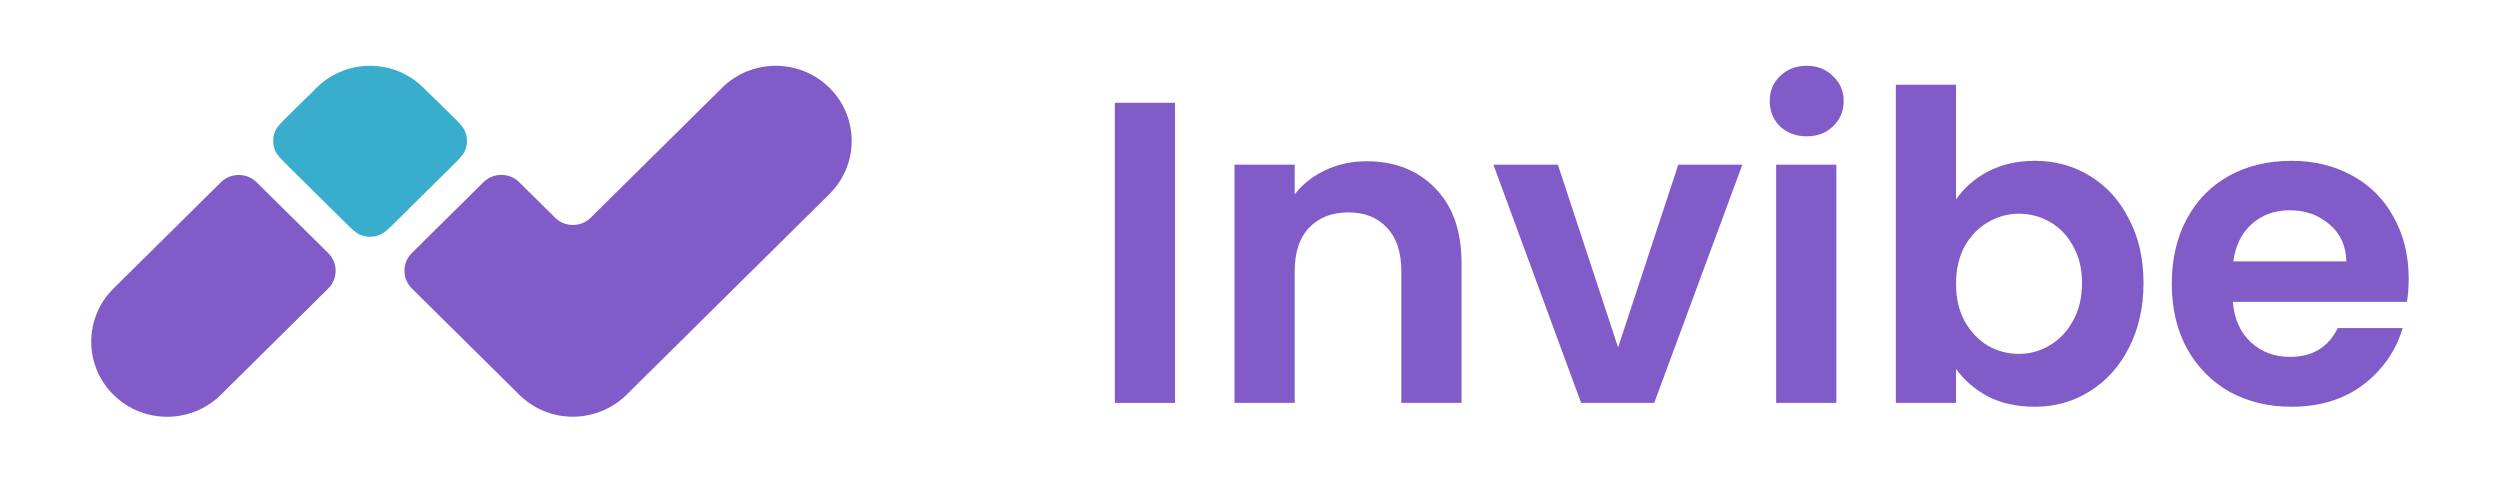 <svg viewBox="0 0 114 22" fill="none" xmlns="http://www.w3.org/2000/svg">
    <g clip-path="url(#clip0_1532_14660)">
        <path d="M14.424 4.007C14.709 3.725 15.031 3.503 15.375 3.34C15.409 3.323 15.442 3.307 15.476 3.293C16.368 2.902 17.384 2.902 18.276 3.293C18.353 3.326 18.43 3.365 18.506 3.408C18.799 3.563 19.074 3.763 19.32 4.007C19.372 4.058 19.421 4.11 19.468 4.163C19.75 4.424 20.075 4.746 20.475 5.142L20.573 5.239C20.93 5.592 21.109 5.769 21.196 5.964C21.327 6.258 21.327 6.593 21.196 6.887C21.109 7.082 20.93 7.259 20.573 7.612L18.076 10.083C17.718 10.437 17.54 10.613 17.343 10.699C17.046 10.829 16.707 10.829 16.409 10.699C16.212 10.613 16.034 10.437 15.676 10.083L14.567 8.986C14.518 8.943 14.471 8.898 14.424 8.852C14.377 8.805 14.332 8.758 14.288 8.71L13.179 7.612C12.822 7.259 12.643 7.082 12.556 6.887C12.425 6.593 12.425 6.258 12.556 5.964C12.643 5.769 12.822 5.592 13.179 5.239L13.277 5.142C13.657 4.766 13.969 4.457 14.24 4.203C14.299 4.136 14.36 4.071 14.424 4.007Z" fill="#38AECC"/>
        <path d="M10.071 8.313C10.522 7.867 11.252 7.867 11.703 8.313L14.968 11.542C15.418 11.988 15.418 12.711 14.968 13.157L10.071 18.002C8.719 19.339 6.526 19.339 5.174 18.002C3.822 16.664 3.822 14.495 5.174 13.157L10.071 8.313Z" fill="#815BC8"/>
        <path d="M32.926 4.003C34.278 2.666 36.47 2.666 37.822 4.003C39.175 5.341 39.175 7.51 37.822 8.848L28.577 17.994C27.901 18.663 27.011 19.002 26.125 19.002C25.711 19.002 25.297 18.929 24.905 18.783C24.509 18.636 24.136 18.415 23.806 18.12C23.762 18.081 23.719 18.04 23.677 17.998L18.78 13.154C18.329 12.708 18.329 11.985 18.78 11.539L22.044 8.309C22.495 7.864 23.226 7.864 23.677 8.309L25.309 9.924C25.76 10.37 26.49 10.37 26.941 9.924L32.926 4.003Z" fill="#815BC8"/>
    </g>
    <path d="M53.581 4.686V18.372H50.836V4.686H53.581Z" fill="#815BC8"/>
    <path d="M62.312 7.353C63.607 7.353 64.652 7.764 65.45 8.588C66.247 9.398 66.646 10.536 66.646 12V18.372H63.901V12.372C63.901 11.509 63.685 10.849 63.254 10.392C62.822 9.921 62.234 9.686 61.489 9.686C60.731 9.686 60.13 9.921 59.685 10.392C59.254 10.849 59.038 11.509 59.038 12.372V18.372H56.293V7.51H59.038V8.862C59.404 8.392 59.868 8.026 60.43 7.764C61.005 7.49 61.633 7.353 62.312 7.353Z" fill="#815BC8"/>
    <path d="M73.785 15.842L76.53 7.51H79.452L75.432 18.372H72.099L68.099 7.51H71.04L73.785 15.842Z" fill="#815BC8"/>
    <path d="M82.385 6.216C81.902 6.216 81.497 6.065 81.17 5.765C80.856 5.451 80.699 5.065 80.699 4.608C80.699 4.15 80.856 3.771 81.17 3.471C81.497 3.157 81.902 3 82.385 3C82.869 3 83.268 3.157 83.581 3.471C83.908 3.771 84.072 4.15 84.072 4.608C84.072 5.065 83.908 5.451 83.581 5.765C83.268 6.065 82.869 6.216 82.385 6.216ZM83.738 7.51V18.372H80.993V7.51H83.738Z" fill="#815BC8"/>
    <path d="M89.195 9.098C89.548 8.575 90.032 8.15 90.646 7.823C91.274 7.497 91.986 7.333 92.783 7.333C93.711 7.333 94.548 7.562 95.293 8.019C96.051 8.477 96.646 9.13 97.077 9.98C97.522 10.817 97.744 11.79 97.744 12.902C97.744 14.013 97.522 14.999 97.077 15.862C96.646 16.712 96.051 17.372 95.293 17.842C94.548 18.313 93.711 18.548 92.783 18.548C91.973 18.548 91.261 18.391 90.646 18.078C90.045 17.751 89.561 17.333 89.195 16.823V18.372H86.45V3.863H89.195V9.098ZM94.94 12.902C94.94 12.248 94.803 11.686 94.528 11.215C94.267 10.732 93.914 10.366 93.47 10.117C93.038 9.869 92.568 9.745 92.058 9.745C91.561 9.745 91.091 9.876 90.646 10.137C90.215 10.385 89.862 10.751 89.587 11.235C89.326 11.719 89.195 12.287 89.195 12.941C89.195 13.594 89.326 14.163 89.587 14.646C89.862 15.13 90.215 15.503 90.646 15.764C91.091 16.012 91.561 16.137 92.058 16.137C92.568 16.137 93.038 16.006 93.47 15.745C93.914 15.483 94.267 15.111 94.528 14.627C94.803 14.143 94.94 13.568 94.94 12.902Z" fill="#815BC8"/>
    <path d="M109.836 12.705C109.836 13.098 109.81 13.45 109.758 13.764H101.817C101.882 14.549 102.157 15.163 102.64 15.607C103.124 16.052 103.719 16.274 104.425 16.274C105.444 16.274 106.17 15.836 106.601 14.96H109.562C109.248 16.006 108.647 16.869 107.758 17.548C106.869 18.215 105.778 18.548 104.483 18.548C103.438 18.548 102.497 18.32 101.66 17.862C100.837 17.392 100.19 16.731 99.719 15.882C99.261 15.032 99.033 14.052 99.033 12.941C99.033 11.817 99.261 10.83 99.719 9.98C100.176 9.13 100.817 8.477 101.64 8.019C102.464 7.562 103.412 7.333 104.483 7.333C105.516 7.333 106.438 7.555 107.248 8C108.072 8.444 108.706 9.078 109.15 9.902C109.607 10.712 109.836 11.647 109.836 12.705ZM106.993 11.921C106.98 11.215 106.725 10.653 106.229 10.235C105.732 9.804 105.124 9.588 104.405 9.588C103.725 9.588 103.15 9.797 102.68 10.215C102.222 10.621 101.941 11.189 101.837 11.921H106.993Z" fill="#815BC8"/>
    <defs>
        <clipPath id="clip0_1532_14660">
            <rect width="34.676" height="16.005" fill="white" transform="translate(4.16 3)"/>
        </clipPath>
    </defs>
</svg>
